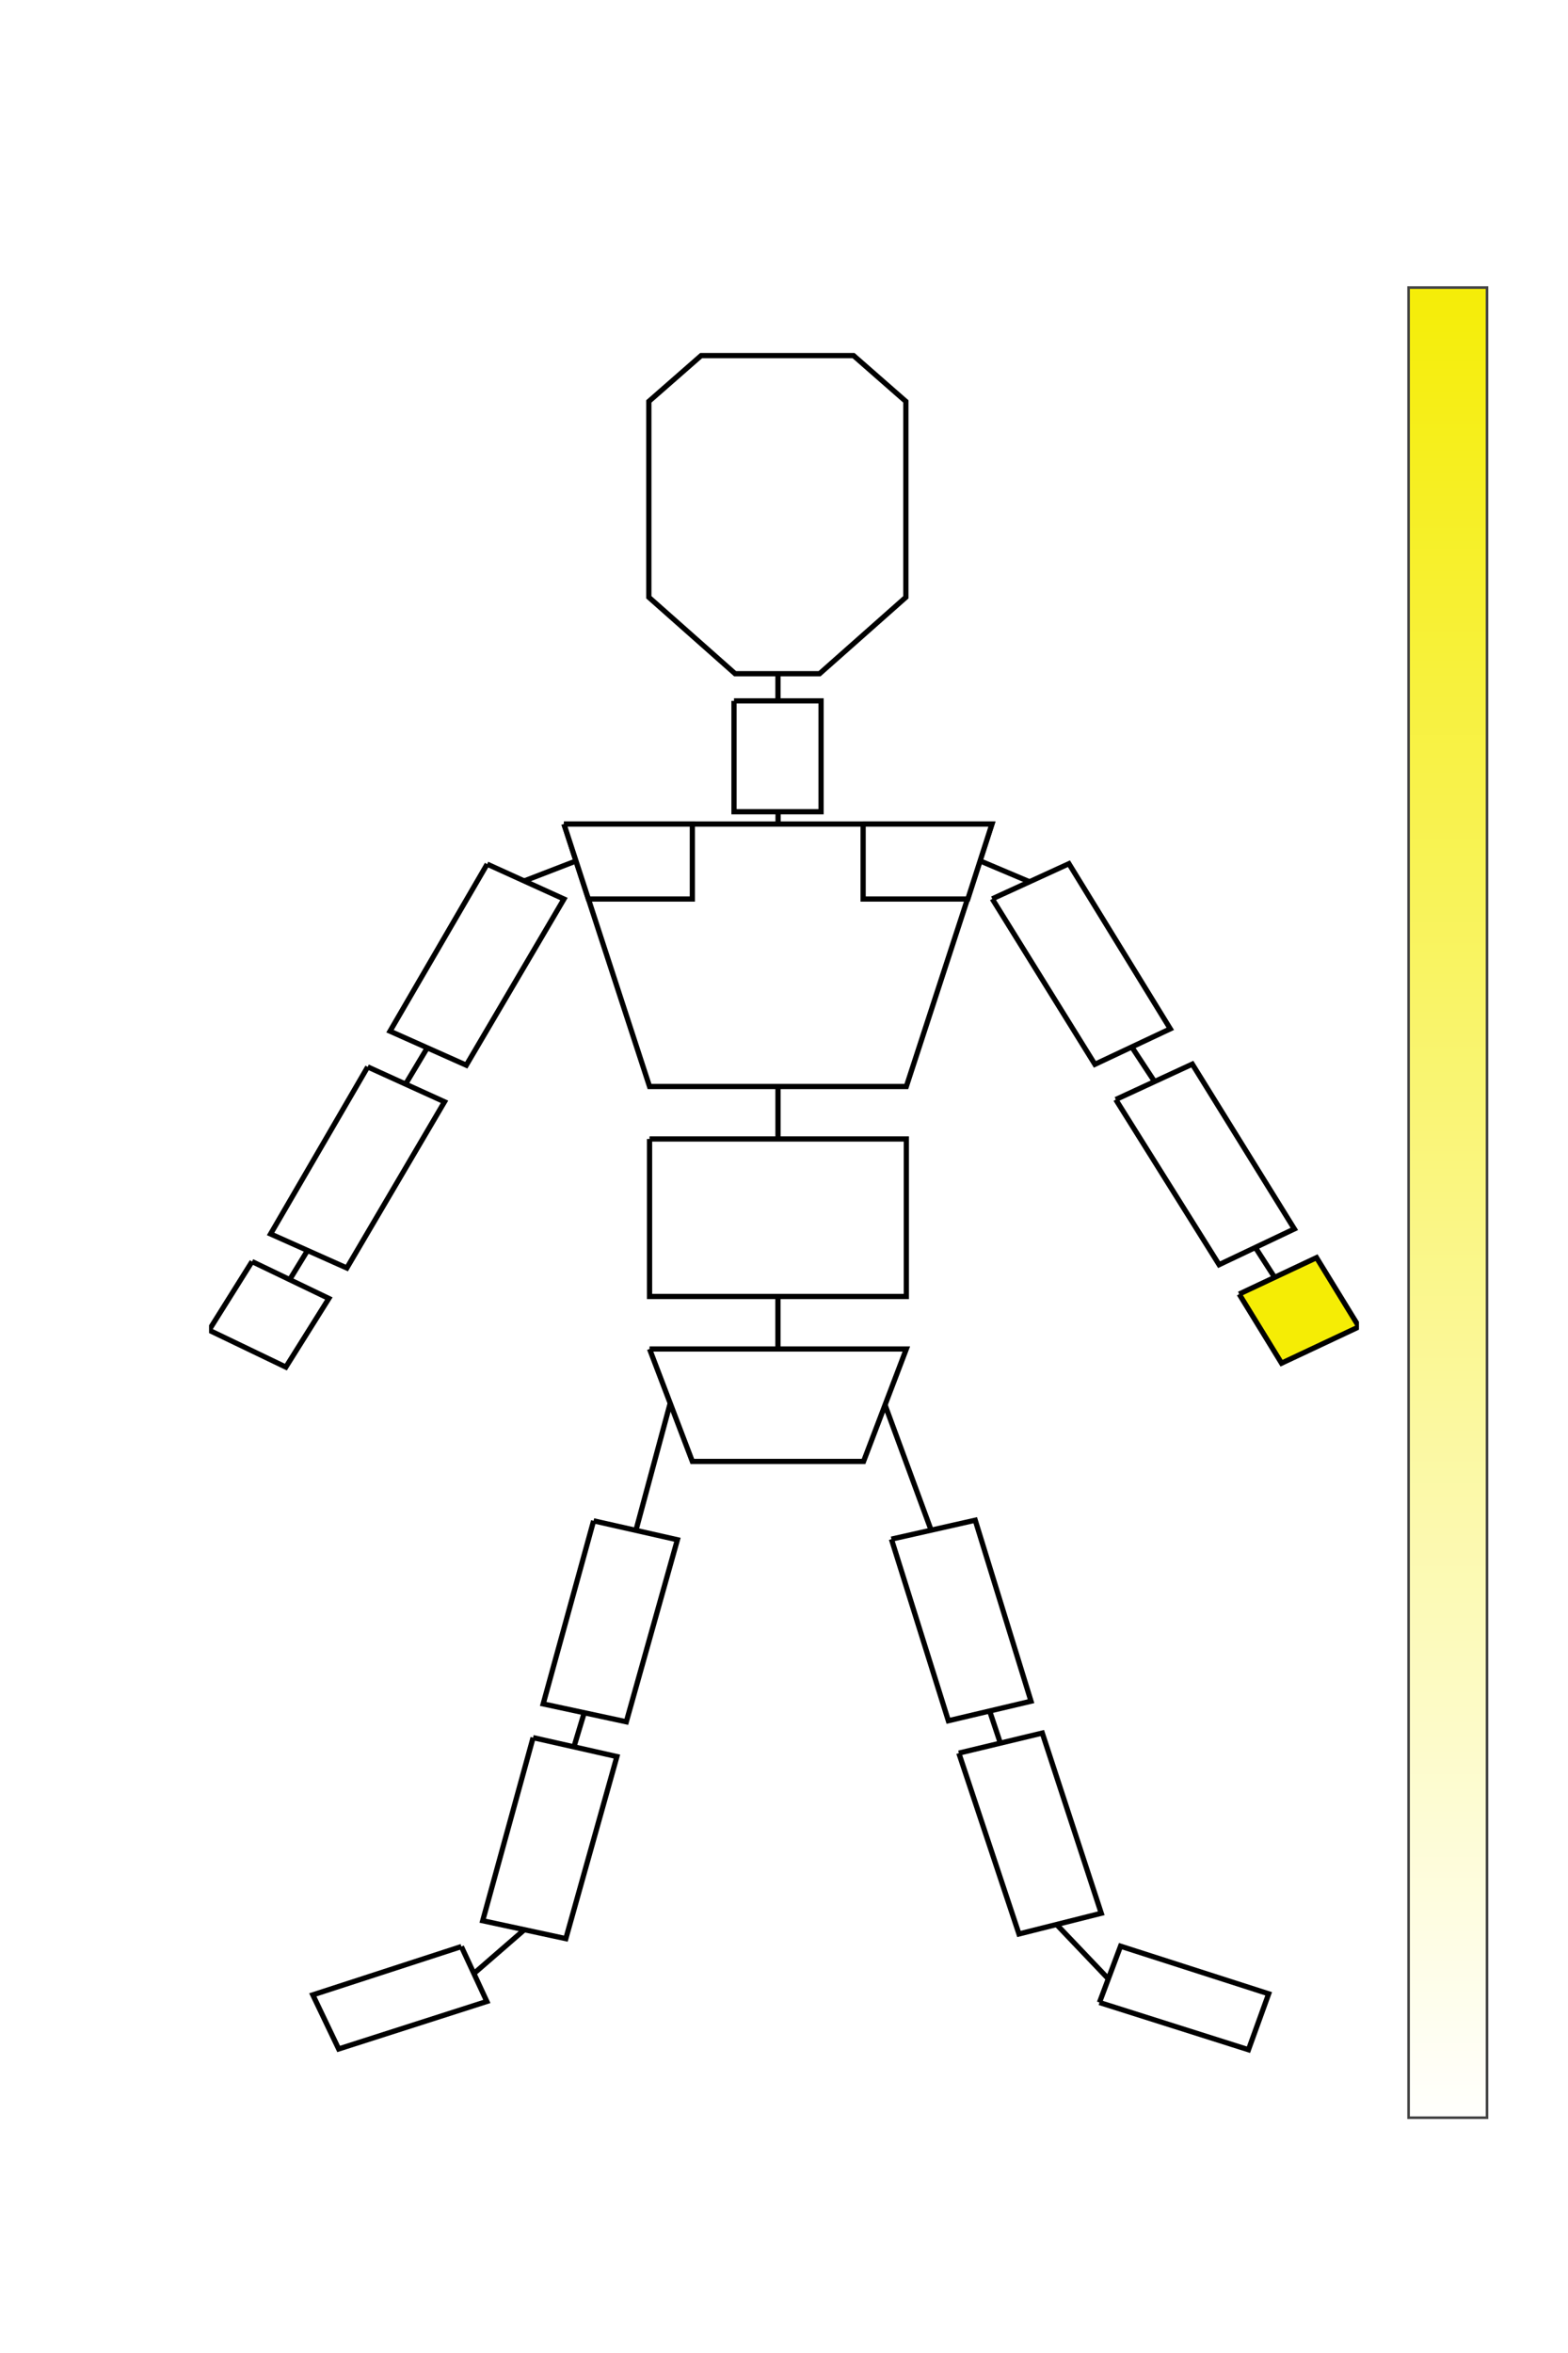 <svg class="main-svg" xmlns="http://www.w3.org/2000/svg" xmlns:xlink="http://www.w3.org/1999/xlink" width="600" height="900" style="" viewBox="0 0 600 900"><rect x="0" y="0" width="600" height="900" style="fill: rgb(255, 255, 255); fill-opacity: 1;"/><defs id="defs-9168a9"><g class="clips"><clipPath id="clip9168a9xyplot" class="plotclip"><rect width="440" height="720"/></clipPath><clipPath class="axesclip" id="clip9168a9x"><rect x="80" y="0" width="440" height="900"/></clipPath><clipPath class="axesclip" id="clip9168a9y"><rect x="0" y="100" width="600" height="720"/></clipPath><clipPath class="axesclip" id="clip9168a9xy"><rect x="80" y="100" width="440" height="720"/></clipPath></g><g class="gradients"><linearGradient x1="0" x2="0" y1="1" y2="0" id="g9168a9-cb427b2a"><stop offset="0%" stop-color="rgb(255, 255, 255)" stop-opacity="1"/><stop offset="100%" stop-color="rgb(245, 237, 5)" stop-opacity="1"/></linearGradient></g><g class="patterns"/></defs><g class="bglayer"/><g class="layer-below"><g class="imagelayer"/><g class="shapelayer"/></g><g class="cartesianlayer"><g class="subplot xy"><g class="layer-subplot"><g class="shapelayer"/><g class="imagelayer"/></g><g class="minor-gridlayer"><g class="x"/><g class="y"/></g><g class="gridlayer"><g class="x"/><g class="y"/></g><g class="zerolinelayer"/><path class="xlines-below"/><path class="ylines-below"/><g class="overlines-below"/><g class="xaxislayer-below"/><g class="yaxislayer-below"/><g class="overaxes-below"/><g class="plot" transform="translate(80,100)" clip-path="url(#clip9168a9xyplot)"><g class="scatterlayer mlayer"><g class="trace scatter trace427b2a" style="stroke-miterlimit: 2; opacity: 1;"><g class="fills"/><g class="errorbars"/><g class="lines"/><g class="points"/><g class="text"/></g><g class="trace scatter tracea35ddb" style="stroke-miterlimit: 2; opacity: 1;"><g class="fills"><g><path class="js-fill" d="M258.56,437.1L276.14,484.86Z" style="fill: rgb(0, 0, 0); fill-opacity: 1; stroke-width: 0;"/></g></g><g class="errorbars"/><g class="lines"><path class="js-line" d="M258.56,437.1L276.14,484.86" style="vector-effect: none; fill: none; stroke: rgb(0, 0, 0); stroke-opacity: 1; stroke-width: 2px; opacity: 1;"/></g><g class="points"/><g class="text"/></g><g class="trace scatter trace60d2e1" style="stroke-miterlimit: 2; opacity: 1;"><g class="fills"><g><path class="js-fill" d="M200.87,168.08L234.18,168.08L234.18,210.48L200.87,210.48L200.87,168.08Z" style="fill: rgb(255, 255, 255); fill-opacity: 1; stroke-width: 0;"/></g></g><g class="errorbars"/><g class="lines"><path class="js-line" d="M200.87,168.08L234.18,168.08L234.18,210.48L200.87,210.48L200.87,168.08" style="vector-effect: none; fill: none; stroke: rgb(0, 0, 0); stroke-opacity: 1; stroke-width: 2px; opacity: 1;"/></g><g class="points"/><g class="text"/></g><g class="trace scatter traceb5e45e" style="stroke-miterlimit: 2; opacity: 1;"><g class="fills"><g><path class="js-fill" d="M106.41,230.52L135.8,243.87L98.43,307.43L69.24,294.42L106.41,230.52Z" style="fill: rgb(255, 255, 255); fill-opacity: 1; stroke-width: 0;"/></g></g><g class="errorbars"/><g class="lines"><path class="js-line" d="M106.41,230.52L135.8,243.87L98.43,307.43L69.24,294.42L106.41,230.52" style="vector-effect: none; fill: none; stroke: rgb(0, 0, 0); stroke-opacity: 1; stroke-width: 2px; opacity: 1;"/></g><g class="points"/><g class="text"/></g><g class="trace scatter trace565f1b" style="stroke-miterlimit: 2; opacity: 1;"><g class="fills"><g><path class="js-fill" d="M299.69,243.8L329.03,230.36L367.81,293.52L338.96,307.1L299.69,243.8Z" style="fill: rgb(255, 255, 255); fill-opacity: 1; stroke-width: 0;"/></g></g><g class="errorbars"/><g class="lines"><path class="js-line" d="M299.69,243.8L329.03,230.36L367.81,293.52L338.96,307.1L299.69,243.8" style="vector-effect: none; fill: none; stroke: rgb(0, 0, 0); stroke-opacity: 1; stroke-width: 2px; opacity: 1;"/></g><g class="points"/><g class="text"/></g><g class="trace scatter trace515f5f" style="stroke-miterlimit: 2; opacity: 1;"><g class="fills"><g><path class="js-fill" d="M60.7,308.08L90.09,321.43L52.72,385L23.54,371.98L60.7,308.08Z" style="fill: rgb(255, 255, 255); fill-opacity: 1; stroke-width: 0;"/></g></g><g class="errorbars"/><g class="lines"><path class="js-line" d="M60.7,308.08L90.09,321.43L52.72,385L23.54,371.98L60.7,308.08" style="vector-effect: none; fill: none; stroke: rgb(0, 0, 0); stroke-opacity: 1; stroke-width: 2px; opacity: 1;"/></g><g class="points"/><g class="text"/></g><g class="trace scatter tracee2b21b" style="stroke-miterlimit: 2; opacity: 1;"><g class="fills"><g><path class="js-fill" d="M346.95,320.56L376.24,307.02L415.28,370.06L386.49,383.73L346.95,320.56Z" style="fill: rgb(255, 255, 255); fill-opacity: 1; stroke-width: 0;"/></g></g><g class="errorbars"/><g class="lines"><path class="js-line" d="M346.95,320.56L376.24,307.02L415.28,370.06L386.49,383.73L346.95,320.56" style="vector-effect: none; fill: none; stroke: rgb(0, 0, 0); stroke-opacity: 1; stroke-width: 2px; opacity: 1;"/></g><g class="points"/><g class="text"/></g><g class="trace scatter traced313a4" style="stroke-miterlimit: 2; opacity: 1;"><g class="fills"><g><path class="js-fill" d="M168.55,335.65L266.81,335.65L266.81,395.89L168.55,395.89L168.55,335.65Z" style="fill: rgb(255, 255, 255); fill-opacity: 1; stroke-width: 0;"/></g></g><g class="errorbars"/><g class="lines"><path class="js-line" d="M168.55,335.65L266.81,335.65L266.81,395.89L168.55,395.89L168.55,335.65" style="vector-effect: none; fill: none; stroke: rgb(0, 0, 0); stroke-opacity: 1; stroke-width: 2px; opacity: 1;"/></g><g class="points"/><g class="text"/></g><g class="trace scatter trace96f312" style="stroke-miterlimit: 2; opacity: 1;"><g class="fills"><g><path class="js-fill" d="M120.75,236.9L140.23,229.38L140.23,229.38Z" style="fill: rgb(0, 0, 0); fill-opacity: 1; stroke-width: 0;"/></g></g><g class="errorbars"/><g class="lines"><path class="js-line" d="M120.75,236.9L140.23,229.38L140.23,229.38" style="vector-effect: none; fill: none; stroke: rgb(0, 0, 0); stroke-opacity: 1; stroke-width: 2px; opacity: 1;"/></g><g class="points"/><g class="text"/></g><g class="trace scatter trace064d74" style="stroke-miterlimit: 2; opacity: 1;"><g class="fills"><g><path class="js-fill" d="M314.14,237.35L294.97,229.25Z" style="fill: rgb(0, 0, 0); fill-opacity: 1; stroke-width: 0;"/></g></g><g class="errorbars"/><g class="lines"><path class="js-line" d="M314.14,237.35L294.97,229.25" style="vector-effect: none; fill: none; stroke: rgb(0, 0, 0); stroke-opacity: 1; stroke-width: 2px; opacity: 1;"/></g><g class="points"/><g class="text"/></g><g class="trace scatter trace214ef4" style="stroke-miterlimit: 2; opacity: 1;"><g class="fills"><g><path class="js-fill" d="M168.55,415.97L184.93,458.99L250.44,458.99L266.81,415.97L168.55,415.97Z" style="fill: rgb(255, 255, 255); fill-opacity: 1; stroke-width: 0;"/></g></g><g class="errorbars"/><g class="lines"><path class="js-line" d="M168.55,415.97L184.93,458.99L250.44,458.99L266.81,415.97L168.55,415.97" style="vector-effect: none; fill: none; stroke: rgb(0, 0, 0); stroke-opacity: 1; stroke-width: 2px; opacity: 1;"/></g><g class="points"/><g class="text"/></g><g class="trace scatter trace48e708" style="stroke-miterlimit: 2; opacity: 1;"><g class="fills"><g><path class="js-fill" d="M37.81,378.07L30.89,389.39Z" style="fill: rgb(0, 0, 0); fill-opacity: 1; stroke-width: 0;"/></g></g><g class="errorbars"/><g class="lines"><path class="js-line" d="M37.81,378.07L30.89,389.39" style="vector-effect: none; fill: none; stroke: rgb(0, 0, 0); stroke-opacity: 1; stroke-width: 2px; opacity: 1;"/></g><g class="points"/><g class="text"/></g><g class="trace scatter trace90f59d" style="stroke-miterlimit: 2; opacity: 1;"><g class="fills"><g><path class="js-fill" d="M400.18,376.85L407.59,388.36Z" style="fill: rgb(0, 0, 0); fill-opacity: 1; stroke-width: 0;"/></g></g><g class="errorbars"/><g class="lines"><path class="js-line" d="M400.18,376.85L407.59,388.36" style="vector-effect: none; fill: none; stroke: rgb(0, 0, 0); stroke-opacity: 1; stroke-width: 2px; opacity: 1;"/></g><g class="points"/><g class="text"/></g><g class="trace scatter tracecd8156" style="stroke-miterlimit: 2; opacity: 1;"><g class="fills"><g><path class="js-fill" d="M217.69,157.48L217.69,168.38Z" style="fill: rgb(0, 0, 0); fill-opacity: 1; stroke-width: 0;"/></g></g><g class="errorbars"/><g class="lines"><path class="js-line" d="M217.69,157.48L217.69,168.38" style="vector-effect: none; fill: none; stroke: rgb(0, 0, 0); stroke-opacity: 1; stroke-width: 2px; opacity: 1;"/></g><g class="points"/><g class="text"/></g><g class="trace scatter trace3fd814" style="stroke-miterlimit: 2; opacity: 1;"><g class="fills"><g><path class="js-fill" d="M217.73,210.51L217.73,215.44Z" style="fill: rgb(0, 0, 0); fill-opacity: 1; stroke-width: 0;"/></g></g><g class="errorbars"/><g class="lines"><path class="js-line" d="M217.73,210.51L217.73,215.44" style="vector-effect: none; fill: none; stroke: rgb(0, 0, 0); stroke-opacity: 1; stroke-width: 2px; opacity: 1;"/></g><g class="points"/><g class="text"/></g><g class="trace scatter tracef8b8ca" style="stroke-miterlimit: 2; opacity: 1;"><g class="fills"><g><path class="js-fill" d="M217.7,314.66L217.7,335.83Z" style="fill: rgb(0, 0, 0); fill-opacity: 1; stroke-width: 0;"/></g></g><g class="errorbars"/><g class="lines"><path class="js-line" d="M217.7,314.66L217.7,335.83" style="vector-effect: none; fill: none; stroke: rgb(0, 0, 0); stroke-opacity: 1; stroke-width: 2px; opacity: 1;"/></g><g class="points"/><g class="text"/></g><g class="trace scatter tracef7478a" style="stroke-miterlimit: 2; opacity: 1;"><g class="fills"><g><path class="js-fill" d="M352.87,300.14L361.66,313.49Z" style="fill: rgb(0, 0, 0); fill-opacity: 1; stroke-width: 0;"/></g></g><g class="errorbars"/><g class="lines"><path class="js-line" d="M352.87,300.14L361.66,313.49" style="vector-effect: none; fill: none; stroke: rgb(0, 0, 0); stroke-opacity: 1; stroke-width: 2px; opacity: 1;"/></g><g class="points"/><g class="text"/></g><g class="trace scatter trace066f5a" style="stroke-miterlimit: 2; opacity: 1;"><g class="fills"><g><path class="js-fill" d="M217.68,395.8L217.68,416.09Z" style="fill: rgb(0, 0, 0); fill-opacity: 1; stroke-width: 0;"/></g></g><g class="errorbars"/><g class="lines"><path class="js-line" d="M217.68,395.8L217.68,416.09" style="vector-effect: none; fill: none; stroke: rgb(0, 0, 0); stroke-opacity: 1; stroke-width: 2px; opacity: 1;"/></g><g class="points"/><g class="text"/></g><g class="trace scatter tracec93287" style="stroke-miterlimit: 2; opacity: 1;"><g class="fills"><g><path class="js-fill" d="M83.62,300.59L75.33,314.44Z" style="fill: rgb(0, 0, 0); fill-opacity: 1; stroke-width: 0;"/></g></g><g class="errorbars"/><g class="lines"><path class="js-line" d="M83.62,300.59L75.33,314.44" style="vector-effect: none; fill: none; stroke: rgb(0, 0, 0); stroke-opacity: 1; stroke-width: 2px; opacity: 1;"/></g><g class="points"/><g class="text"/></g><g class="trace scatter traceab9f93" style="stroke-miterlimit: 2; opacity: 1;"><g class="fills"><g><path class="js-fill" d="M261.11,488.71L293.18,481.47L314.52,550.7L282.89,558.17L261.11,488.71Z" style="fill: rgb(255, 255, 255); fill-opacity: 1; stroke-width: 0;"/></g></g><g class="errorbars"/><g class="lines"><path class="js-line" d="M261.11,488.71L293.18,481.47L314.52,550.7L282.89,558.17L261.11,488.71" style="vector-effect: none; fill: none; stroke: rgb(0, 0, 0); stroke-opacity: 1; stroke-width: 2px; opacity: 1;"/></g><g class="points"/><g class="text"/></g><g class="trace scatter trace48a4f7" style="stroke-miterlimit: 2; opacity: 1;"><g class="fills"><g><path class="js-fill" d="M286.9,570.55L318.84,562.88L341.4,631.81L309.91,639.72L286.9,570.55Z" style="fill: rgb(255, 255, 255); fill-opacity: 1; stroke-width: 0;"/></g></g><g class="errorbars"/><g class="lines"><path class="js-line" d="M286.9,570.55L318.84,562.88L341.4,631.81L309.91,639.72L286.9,570.55" style="vector-effect: none; fill: none; stroke: rgb(0, 0, 0); stroke-opacity: 1; stroke-width: 2px; opacity: 1;"/></g><g class="points"/><g class="text"/></g><g class="trace scatter traceddf588" style="stroke-miterlimit: 2; opacity: 1;"><g class="fills"><g><path class="js-fill" d="M176.48,436.62L163.31,485.45Z" style="fill: rgb(0, 0, 0); fill-opacity: 1; stroke-width: 0;"/></g></g><g class="errorbars"/><g class="lines"><path class="js-line" d="M176.48,436.62L163.31,485.45" style="vector-effect: none; fill: none; stroke: rgb(0, 0, 0); stroke-opacity: 1; stroke-width: 2px; opacity: 1;"/></g><g class="points"/><g class="text"/></g><g class="trace scatter tracee6acd3" style="stroke-miterlimit: 2; opacity: 1;"><g class="fills"><g><path class="js-fill" d="M147.14,481.7L179.21,488.94L159.66,558.57L127.85,551.73L147.14,481.7Z" style="fill: rgb(255, 255, 255); fill-opacity: 1; stroke-width: 0;"/></g></g><g class="errorbars"/><g class="lines"><path class="js-line" d="M147.14,481.7L179.21,488.94L159.66,558.57L127.85,551.73L147.14,481.7" style="vector-effect: none; fill: none; stroke: rgb(0, 0, 0); stroke-opacity: 1; stroke-width: 2px; opacity: 1;"/></g><g class="points"/><g class="text"/></g><g class="trace scatter trace1b6e63" style="stroke-miterlimit: 2; opacity: 1;"><g class="fills"><g><path class="js-fill" d="M123.99,564.63L156.06,571.87L136.52,641.51L104.71,634.66L123.99,564.63Z" style="fill: rgb(255, 255, 255); fill-opacity: 1; stroke-width: 0;"/></g></g><g class="errorbars"/><g class="lines"><path class="js-line" d="M123.99,564.63L156.06,571.87L136.52,641.51L104.71,634.66L123.99,564.63" style="vector-effect: none; fill: none; stroke: rgb(0, 0, 0); stroke-opacity: 1; stroke-width: 2px; opacity: 1;"/></g><g class="points"/><g class="text"/></g><g class="trace scatter trace7ca8f9" style="stroke-miterlimit: 2; opacity: 1;"><g class="fills"><g><path class="js-fill" d="M143.7,554.64L139.49,568.59Z" style="fill: rgb(0, 0, 0); fill-opacity: 1; stroke-width: 0;"/></g></g><g class="errorbars"/><g class="lines"><path class="js-line" d="M143.7,554.64L139.49,568.59" style="vector-effect: none; fill: none; stroke: rgb(0, 0, 0); stroke-opacity: 1; stroke-width: 2px; opacity: 1;"/></g><g class="points"/><g class="text"/></g><g class="trace scatter tracea40621" style="stroke-miterlimit: 2; opacity: 1;"><g class="fills"><g><path class="js-fill" d="M298.56,554.05L302.92,567.12Z" style="fill: rgb(0, 0, 0); fill-opacity: 1; stroke-width: 0;"/></g></g><g class="errorbars"/><g class="lines"><path class="js-line" d="M298.56,554.05L302.92,567.12" style="vector-effect: none; fill: none; stroke: rgb(0, 0, 0); stroke-opacity: 1; stroke-width: 2px; opacity: 1;"/></g><g class="points"/><g class="text"/></g><g class="trace scatter trace3de1a6" style="stroke-miterlimit: 2; opacity: 1;"><g class="fills"><g><path class="js-fill" d="M340.71,665.94L348.78,644.4L405.46,662.61L397.73,684L340.71,665.94Z" style="fill: rgb(255, 255, 255); fill-opacity: 1; stroke-width: 0;"/></g></g><g class="errorbars"/><g class="lines"><path class="js-line" d="M340.71,665.94L348.78,644.4L405.46,662.61L397.73,684L340.71,665.94" style="vector-effect: none; fill: none; stroke: rgb(0, 0, 0); stroke-opacity: 1; stroke-width: 2px; opacity: 1;"/></g><g class="points"/><g class="text"/></g><g class="trace scatter tracef63b49" style="stroke-miterlimit: 2; opacity: 1;"><g class="fills"><g><path class="js-fill" d="M324.37,636.18L344.03,656.81Z" style="fill: rgb(0, 0, 0); fill-opacity: 1; stroke-width: 0;"/></g></g><g class="errorbars"/><g class="lines"><path class="js-line" d="M324.37,636.18L344.03,656.81" style="vector-effect: none; fill: none; stroke: rgb(0, 0, 0); stroke-opacity: 1; stroke-width: 2px; opacity: 1;"/></g><g class="points"/><g class="text"/></g><g class="trace scatter trace52d53e" style="stroke-miterlimit: 2; opacity: 1;"><g class="fills"><g><path class="js-fill" d="M96.55,644.54L106.29,665.54L49.59,683.71L39.7,663.02L96.55,644.54Z" style="fill: rgb(255, 255, 255); fill-opacity: 1; stroke-width: 0;"/></g></g><g class="errorbars"/><g class="lines"><path class="js-line" d="M96.55,644.54L106.29,665.54L49.59,683.71L39.7,663.02L96.55,644.54" style="vector-effect: none; fill: none; stroke: rgb(0, 0, 0); stroke-opacity: 1; stroke-width: 2px; opacity: 1;"/></g><g class="points"/><g class="text"/></g><g class="trace scatter traced8a180" style="stroke-miterlimit: 2; opacity: 1;"><g class="fills"><g><path class="js-fill" d="M120.78,637.99L101.22,654.96Z" style="fill: rgb(0, 0, 0); fill-opacity: 1; stroke-width: 0;"/></g></g><g class="errorbars"/><g class="lines"><path class="js-line" d="M120.78,637.99L101.22,654.96" style="vector-effect: none; fill: none; stroke: rgb(0, 0, 0); stroke-opacity: 1; stroke-width: 2px; opacity: 1;"/></g><g class="points"/><g class="text"/></g><g class="trace scatter tracef2e19b" style="stroke-miterlimit: 2; opacity: 1;"><g class="fills"><g><path class="js-fill" d="M184.79,143.07L168.28,128.45L168.28,90.99L168.28,53.54L178.3,44.77L188.31,36L217.46,36L246.6,36L256.61,44.77L266.63,53.54L266.63,91L266.63,128.45L250.12,143.07L233.62,157.68L217.45,157.68L201.29,157.68L184.79,143.07Z" style="fill: rgb(255, 255, 255); fill-opacity: 1; stroke-width: 0;"/></g></g><g class="errorbars"/><g class="lines"><path class="js-line" d="M184.79,143.07L168.28,128.45L168.28,90.99L168.28,53.54L178.3,44.77L188.31,36L217.46,36L246.6,36L256.61,44.77L266.63,53.54L266.63,91L266.63,128.45L250.12,143.07L233.62,157.68L217.45,157.68L201.29,157.68L184.79,143.07" style="vector-effect: none; fill: none; stroke: rgb(0, 0, 0); stroke-opacity: 1; stroke-width: 2px; opacity: 1;"/></g><g class="points"/><g class="text"/></g><g class="trace scatter trace4a3992" style="stroke-miterlimit: 2; opacity: 1;"><g class="fills"><g><path class="js-fill" d="M16.45,382.53L45.83,396.65L29.38,422.9L0,408.78L16.45,382.53Z" style="fill: rgb(255, 255, 255); fill-opacity: 1; stroke-width: 0;"/></g></g><g class="errorbars"/><g class="lines"><path class="js-line" d="M16.45,382.53L45.83,396.65L29.38,422.9L0,408.78L16.45,382.53" style="vector-effect: none; fill: none; stroke: rgb(0, 0, 0); stroke-opacity: 1; stroke-width: 2px; opacity: 1;"/></g><g class="points"/><g class="text"/></g><g class="trace scatter trace4efaf9" style="stroke-miterlimit: 2; opacity: 1;"><g class="fills"><g><path class="js-fill" d="M135.8,215.19L299.57,215.19L266.81,315.58L168.55,315.58L135.8,215.19Z" style="fill: rgb(255, 255, 255); fill-opacity: 1; stroke-width: 0;"/></g></g><g class="errorbars"/><g class="lines"><path class="js-line" d="M135.8,215.19L299.57,215.19L266.81,315.58L168.55,315.58L135.8,215.19" style="vector-effect: none; fill: none; stroke: rgb(0, 0, 0); stroke-opacity: 1; stroke-width: 2px; opacity: 1;"/></g><g class="points"/><g class="text"/></g><g class="trace scatter trace2d33ad" style="stroke-miterlimit: 2; opacity: 1;"><g class="fills"><g><path class="js-fill" d="M135.8,215.19L184.93,215.19L184.93,243.87L145.15,243.87L135.8,215.19Z" style="fill: rgb(255, 255, 255); fill-opacity: 1; stroke-width: 0;"/></g></g><g class="errorbars"/><g class="lines"><path class="js-line" d="M135.8,215.19L184.93,215.19L184.93,243.87L145.15,243.87L135.8,215.19" style="vector-effect: none; fill: none; stroke: rgb(0, 0, 0); stroke-opacity: 1; stroke-width: 2px; opacity: 1;"/></g><g class="points"/><g class="text"/></g><g class="trace scatter tracee689bf" style="stroke-miterlimit: 2; opacity: 1;"><g class="fills"><g><path class="js-fill" d="M250.28,215.19L299.57,215.19L290.35,243.87L250.28,243.87L250.28,215.19Z" style="fill: rgb(255, 255, 255); fill-opacity: 1; stroke-width: 0;"/></g></g><g class="errorbars"/><g class="lines"><path class="js-line" d="M250.28,215.19L299.57,215.19L290.35,243.87L250.28,243.87L250.28,215.19" style="vector-effect: none; fill: none; stroke: rgb(0, 0, 0); stroke-opacity: 1; stroke-width: 2px; opacity: 1;"/></g><g class="points"/><g class="text"/></g><g class="trace scatter tracea055e3" style="stroke-miterlimit: 2; opacity: 1;"><g class="fills"><g><path class="js-fill" d="M394.17,394.97L423.78,381.04L440,407.49L410.39,421.41L394.17,394.97Z" style="fill: rgb(245, 237, 5); fill-opacity: 1; stroke-width: 0;"/></g></g><g class="errorbars"/><g class="lines"><path class="js-line" d="M394.17,394.97L423.78,381.04L440,407.49L410.39,421.41L394.17,394.97" style="vector-effect: none; fill: none; stroke: rgb(0, 0, 0); stroke-opacity: 1; stroke-width: 2px; opacity: 1;"/></g><g class="points"/><g class="text"/></g></g></g><g class="overplot"/><path class="xlines-above crisp" d="M0,0" style="fill: none;"/><path class="ylines-above crisp" d="M0,0" style="fill: none;"/><g class="overlines-above"/><g class="xaxislayer-above"/><g class="yaxislayer-above"/><g class="overaxes-above"/></g></g><g class="polarlayer"/><g class="smithlayer"/><g class="ternarylayer"/><g class="geolayer"/><g class="funnelarealayer"/><g class="pielayer"/><g class="iciclelayer"/><g class="treemaplayer"/><g class="sunburstlayer"/><g class="glimages"/><defs id="topdefs-9168a9"><g class="clips"/></defs><g class="layer-above"><g class="imagelayer"/><g class="shapelayer"/></g><g class="infolayer"><g class="cb427b2a colorbar" transform="translate(80,100)"><rect class="cbbg" x="448.5" y="0" width="51" height="721" style="fill: rgb(0, 0, 0); fill-opacity: 0; stroke: rgb(68, 68, 68); stroke-opacity: 1; stroke-width: 0;"/><g class="cbfills" transform="translate(0,10)"><rect class="cbfill gradient_filled" style="fill: url('#g9168a9-cb427b2a');" x="459" y="0" width="30" height="700"/></g><g class="cblines" transform="translate(0,10)"/><g class="cbaxis crisp" transform="translate(0,-100)"/><g class="cbtitleunshift" transform="translate(-80,-100)"><g class="cbtitle"/></g><rect class="cboutline" x="459" y="10" width="30" height="700" style="stroke: rgb(68, 68, 68); stroke-opacity: 1; fill: none; stroke-width: 1;"/></g><g class="g-gtitle"/><g class="g-xtitle"/><g class="g-ytitle"/></g></svg>